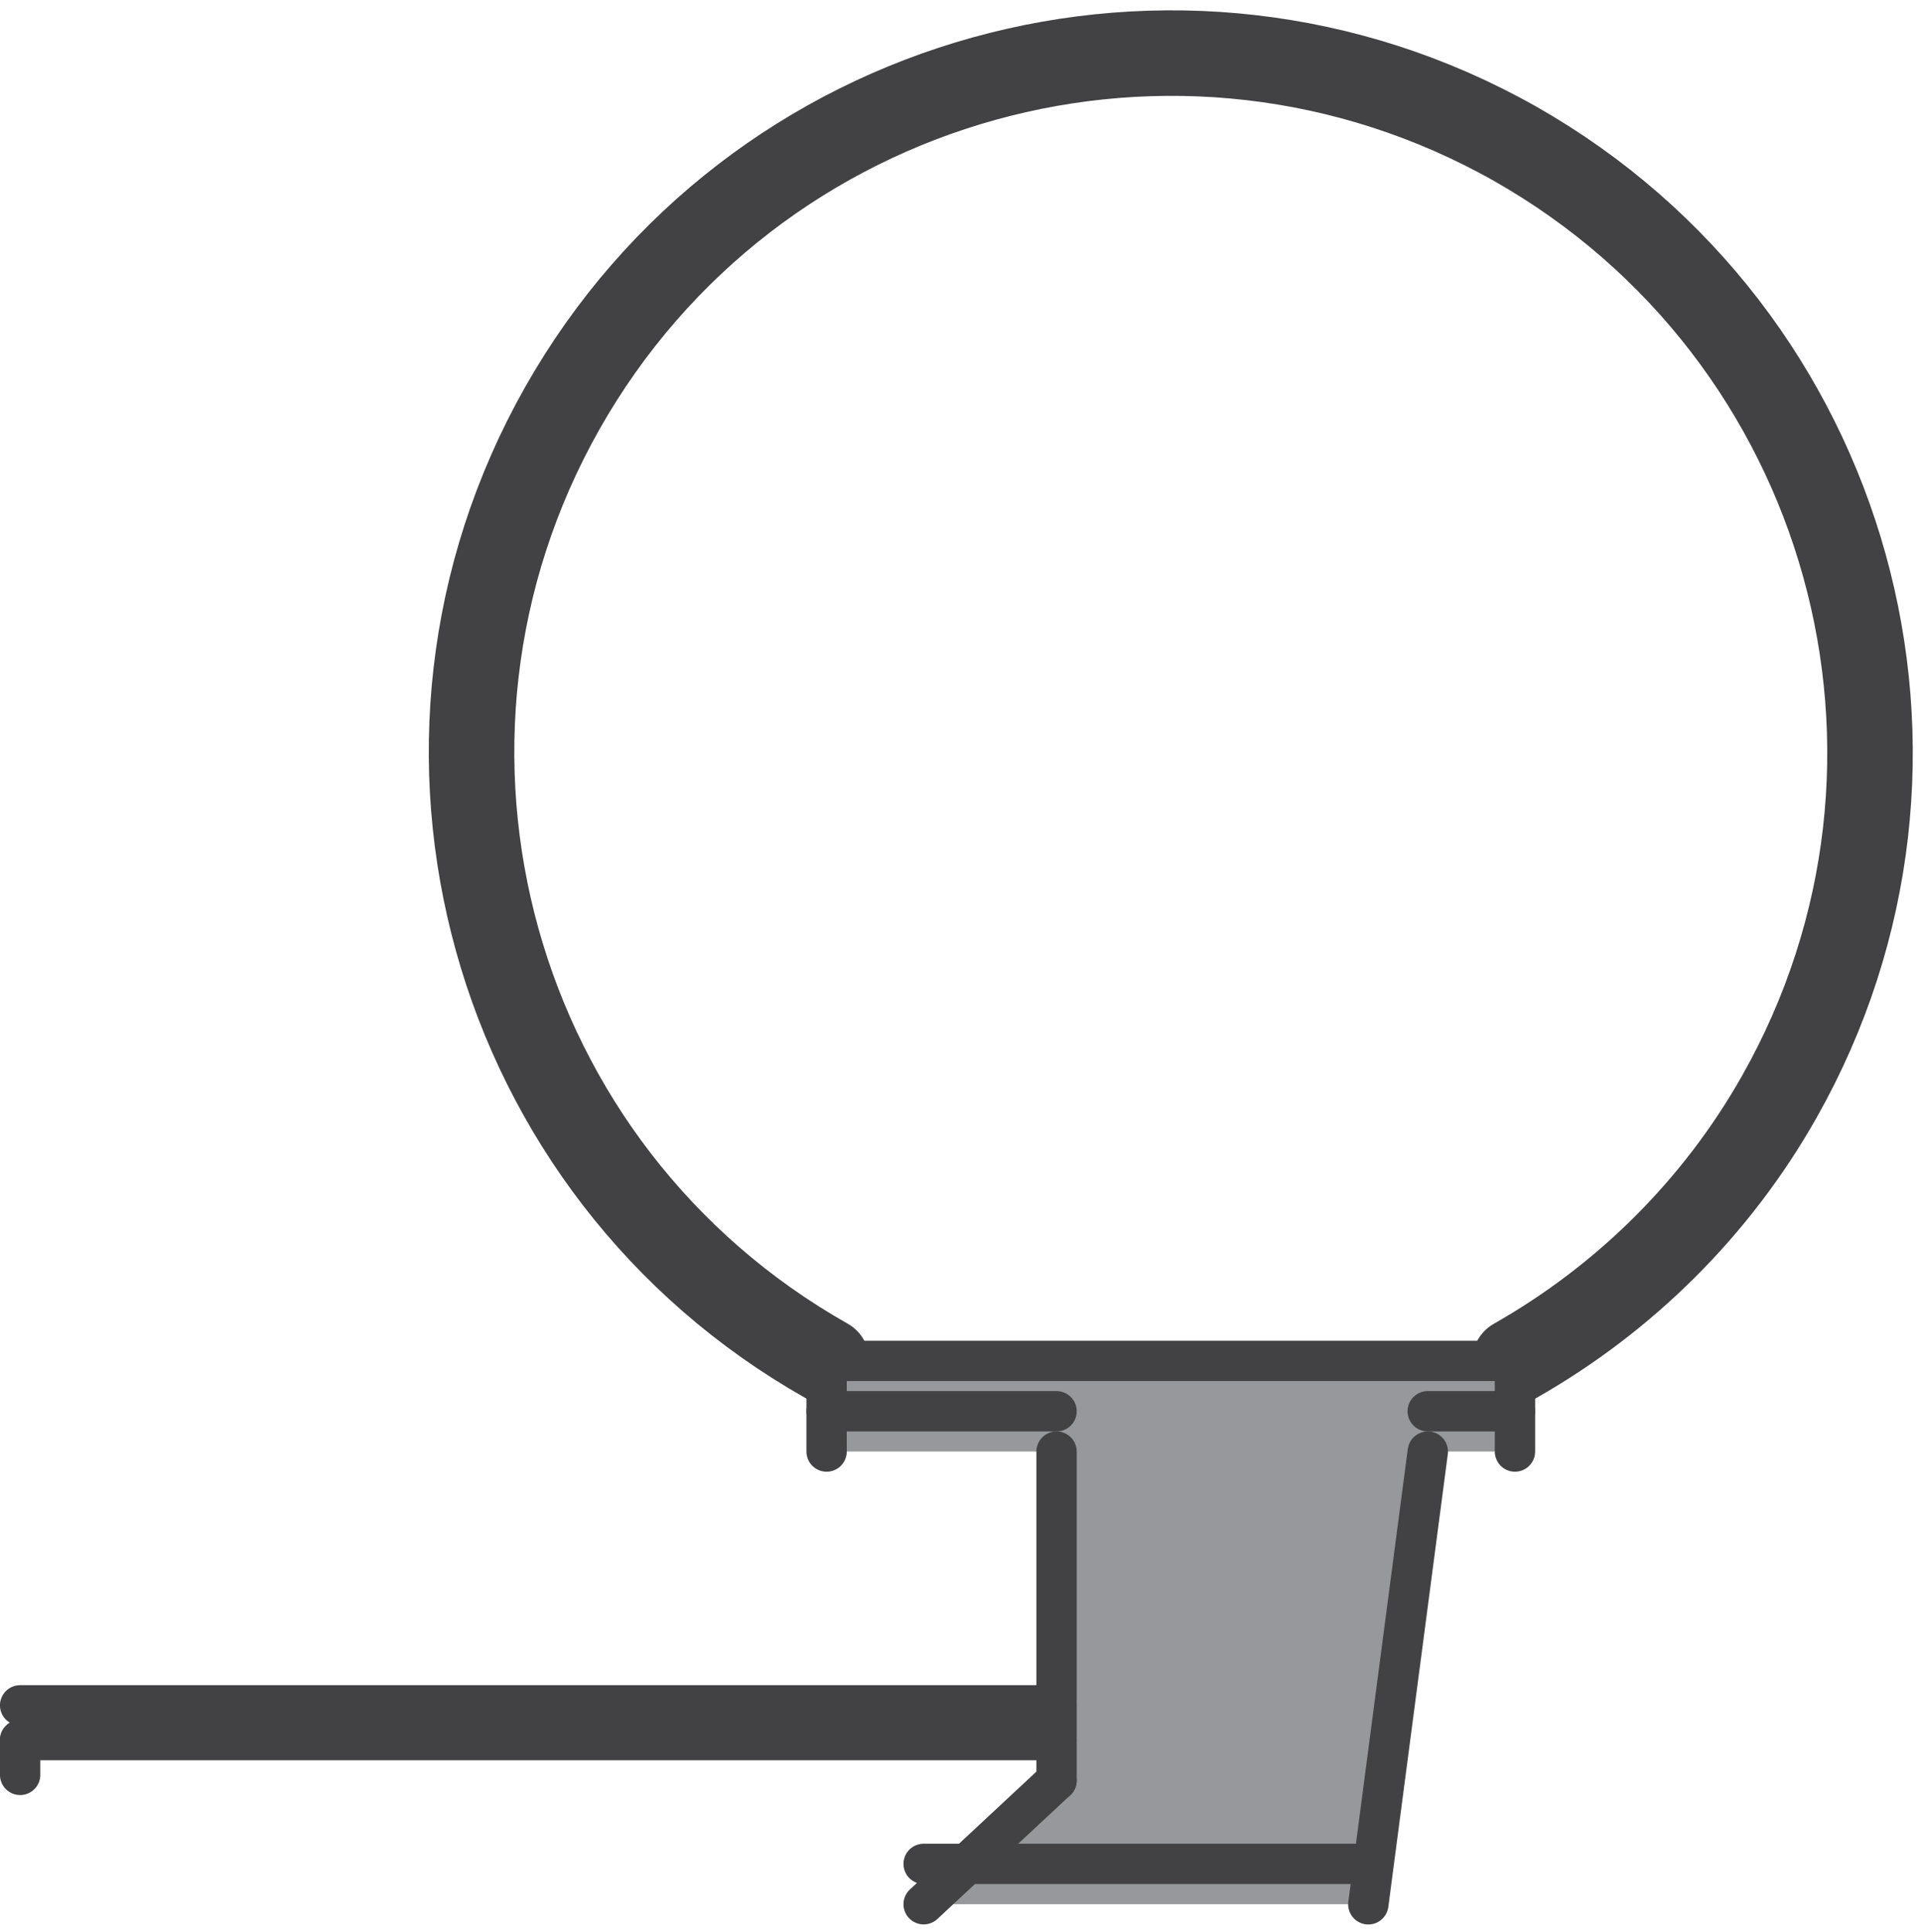 <?xml version="1.0" encoding="UTF-8"?>
<svg width="27pt" version="1.1" xmlns="http://www.w3.org/2000/svg" height="27.15pt" viewBox="0 0 27 27.15" xmlns:xlink="http://www.w3.org/1999/xlink">
 <defs>
  <clipPath id="Clip0">
   <path d="M0 28.295 L28.282 28.295 L28.282 0 L0 0 L0 28.295 Z" transform="translate(0, -1.25)"/>
  </clipPath>
  <clipPath id="Clip1">
   <path d="M0 28.295 L28.282 28.295 L28.282 0 L0 0 L0 28.295 Z" transform="translate(0, -1.25)"/>
  </clipPath>
  <clipPath id="Clip2">
   <path d="M0 28.295 L28.282 28.295 L28.282 4e-05 L0 4e-05 L0 28.295 Z" transform="translate(0, -1.25)"/>
  </clipPath>
 </defs>
 <g id="Background">
  <g id="Group3" clip-path="url(#Clip0)">
   <g id="Background" clip-path="url(#Clip1)">
    <g id="Layer_1" clip-path="url(#Clip2)">
     <path style="fill:none;stroke:#424244; stroke-width:1.202; stroke-linecap:round; stroke-linejoin:round; stroke-dasharray:none;" d="M6.388 19.774 C1.666 17.106 0 11.113 2.673 6.386 C5.346 1.662 11.338 0 16.063 2.668 C20.786 5.347 22.451 11.337 19.778 16.063 C18.901 17.614 17.613 18.895 16.063 19.775 " transform="translate(5.23, -0.649)"/>
     <path style="fill:#96989b; fill-rule:evenodd;stroke:none;" d="M9.675 0 L9.675 1.274 L8.45 1.274 L7.614 7.636 L1.364 7.636 L3.232 5.896 L3.232 1.274 L0 1.274 L0 0 L9.675 0 Z" transform="translate(11.618, 19.125)"/>
     <path style="fill:none;stroke:#424244; stroke-width:0.567; stroke-linecap:round; stroke-linejoin:round; stroke-dasharray:none;" d="M9.675 1.274 L9.675 0 L0 0 L0 1.274 " transform="translate(11.618, 19.125)"/>
     <path style="fill:none;stroke:#424244; stroke-width:0.567; stroke-linecap:round; stroke-linejoin:round; stroke-dasharray:none;" d="M0.836 0 L0 6.362 " transform="translate(19.232, 20.4)"/>
     <path style="fill:none;stroke:#424244; stroke-width:0.567; stroke-linecap:round; stroke-linejoin:round; stroke-dasharray:none;" d="M6.25 0 L0 0 " transform="translate(12.982, 26.194)"/>
     <path style="fill:none;stroke:#424244; stroke-width:0.567; stroke-linecap:round; stroke-linejoin:round; stroke-dasharray:none;" d="M0 1.74 L1.868 0 " transform="translate(12.982, 25.021)"/>
     <path style="fill:#424244; fill-rule:evenodd;stroke:none;" d="M0 0.489 L14.566 0.489 L14.566 0 L0 0 L0 0.489 Z" transform="translate(0.283, 24.021)"/>
     <path style="fill:none;stroke:#424244; stroke-width:0.567; stroke-linecap:round; stroke-linejoin:round; stroke-dasharray:none;" d="M0 4.622 L0 0 " transform="translate(14.85, 20.4)"/>
     <path style="fill:none;stroke:#424244; stroke-width:0.567; stroke-linecap:round; stroke-linejoin:round; stroke-dasharray:none;" d="M0 0 L3.232 0 " transform="translate(11.618, 19.833)"/>
     <path style="fill:none;stroke:#424244; stroke-width:0.567; stroke-linecap:round; stroke-linejoin:round; stroke-dasharray:none;" d="M1.226 0 L0 0 " transform="translate(20.067, 19.833)"/>
     <path style="fill:none;stroke:#424244; stroke-width:0.567; stroke-linecap:round; stroke-linejoin:round; stroke-dasharray:none;" d="M14.566 0 L0 0 " transform="translate(0.283, 24.454)"/>
     <path style="fill:none;stroke:#424244; stroke-width:0.567; stroke-linecap:round; stroke-linejoin:round; stroke-dasharray:none;" d="M14.566 0 L0 0 " transform="translate(0.283, 23.966)"/>
     <path style="fill:none;stroke:#424244; stroke-width:0.567; stroke-linecap:round; stroke-linejoin:round; stroke-dasharray:none;" d="M0 0.489 L0 0 " transform="translate(0.283, 24.454)"/>
    </g>
   </g>
  </g>
 </g>
</svg>
